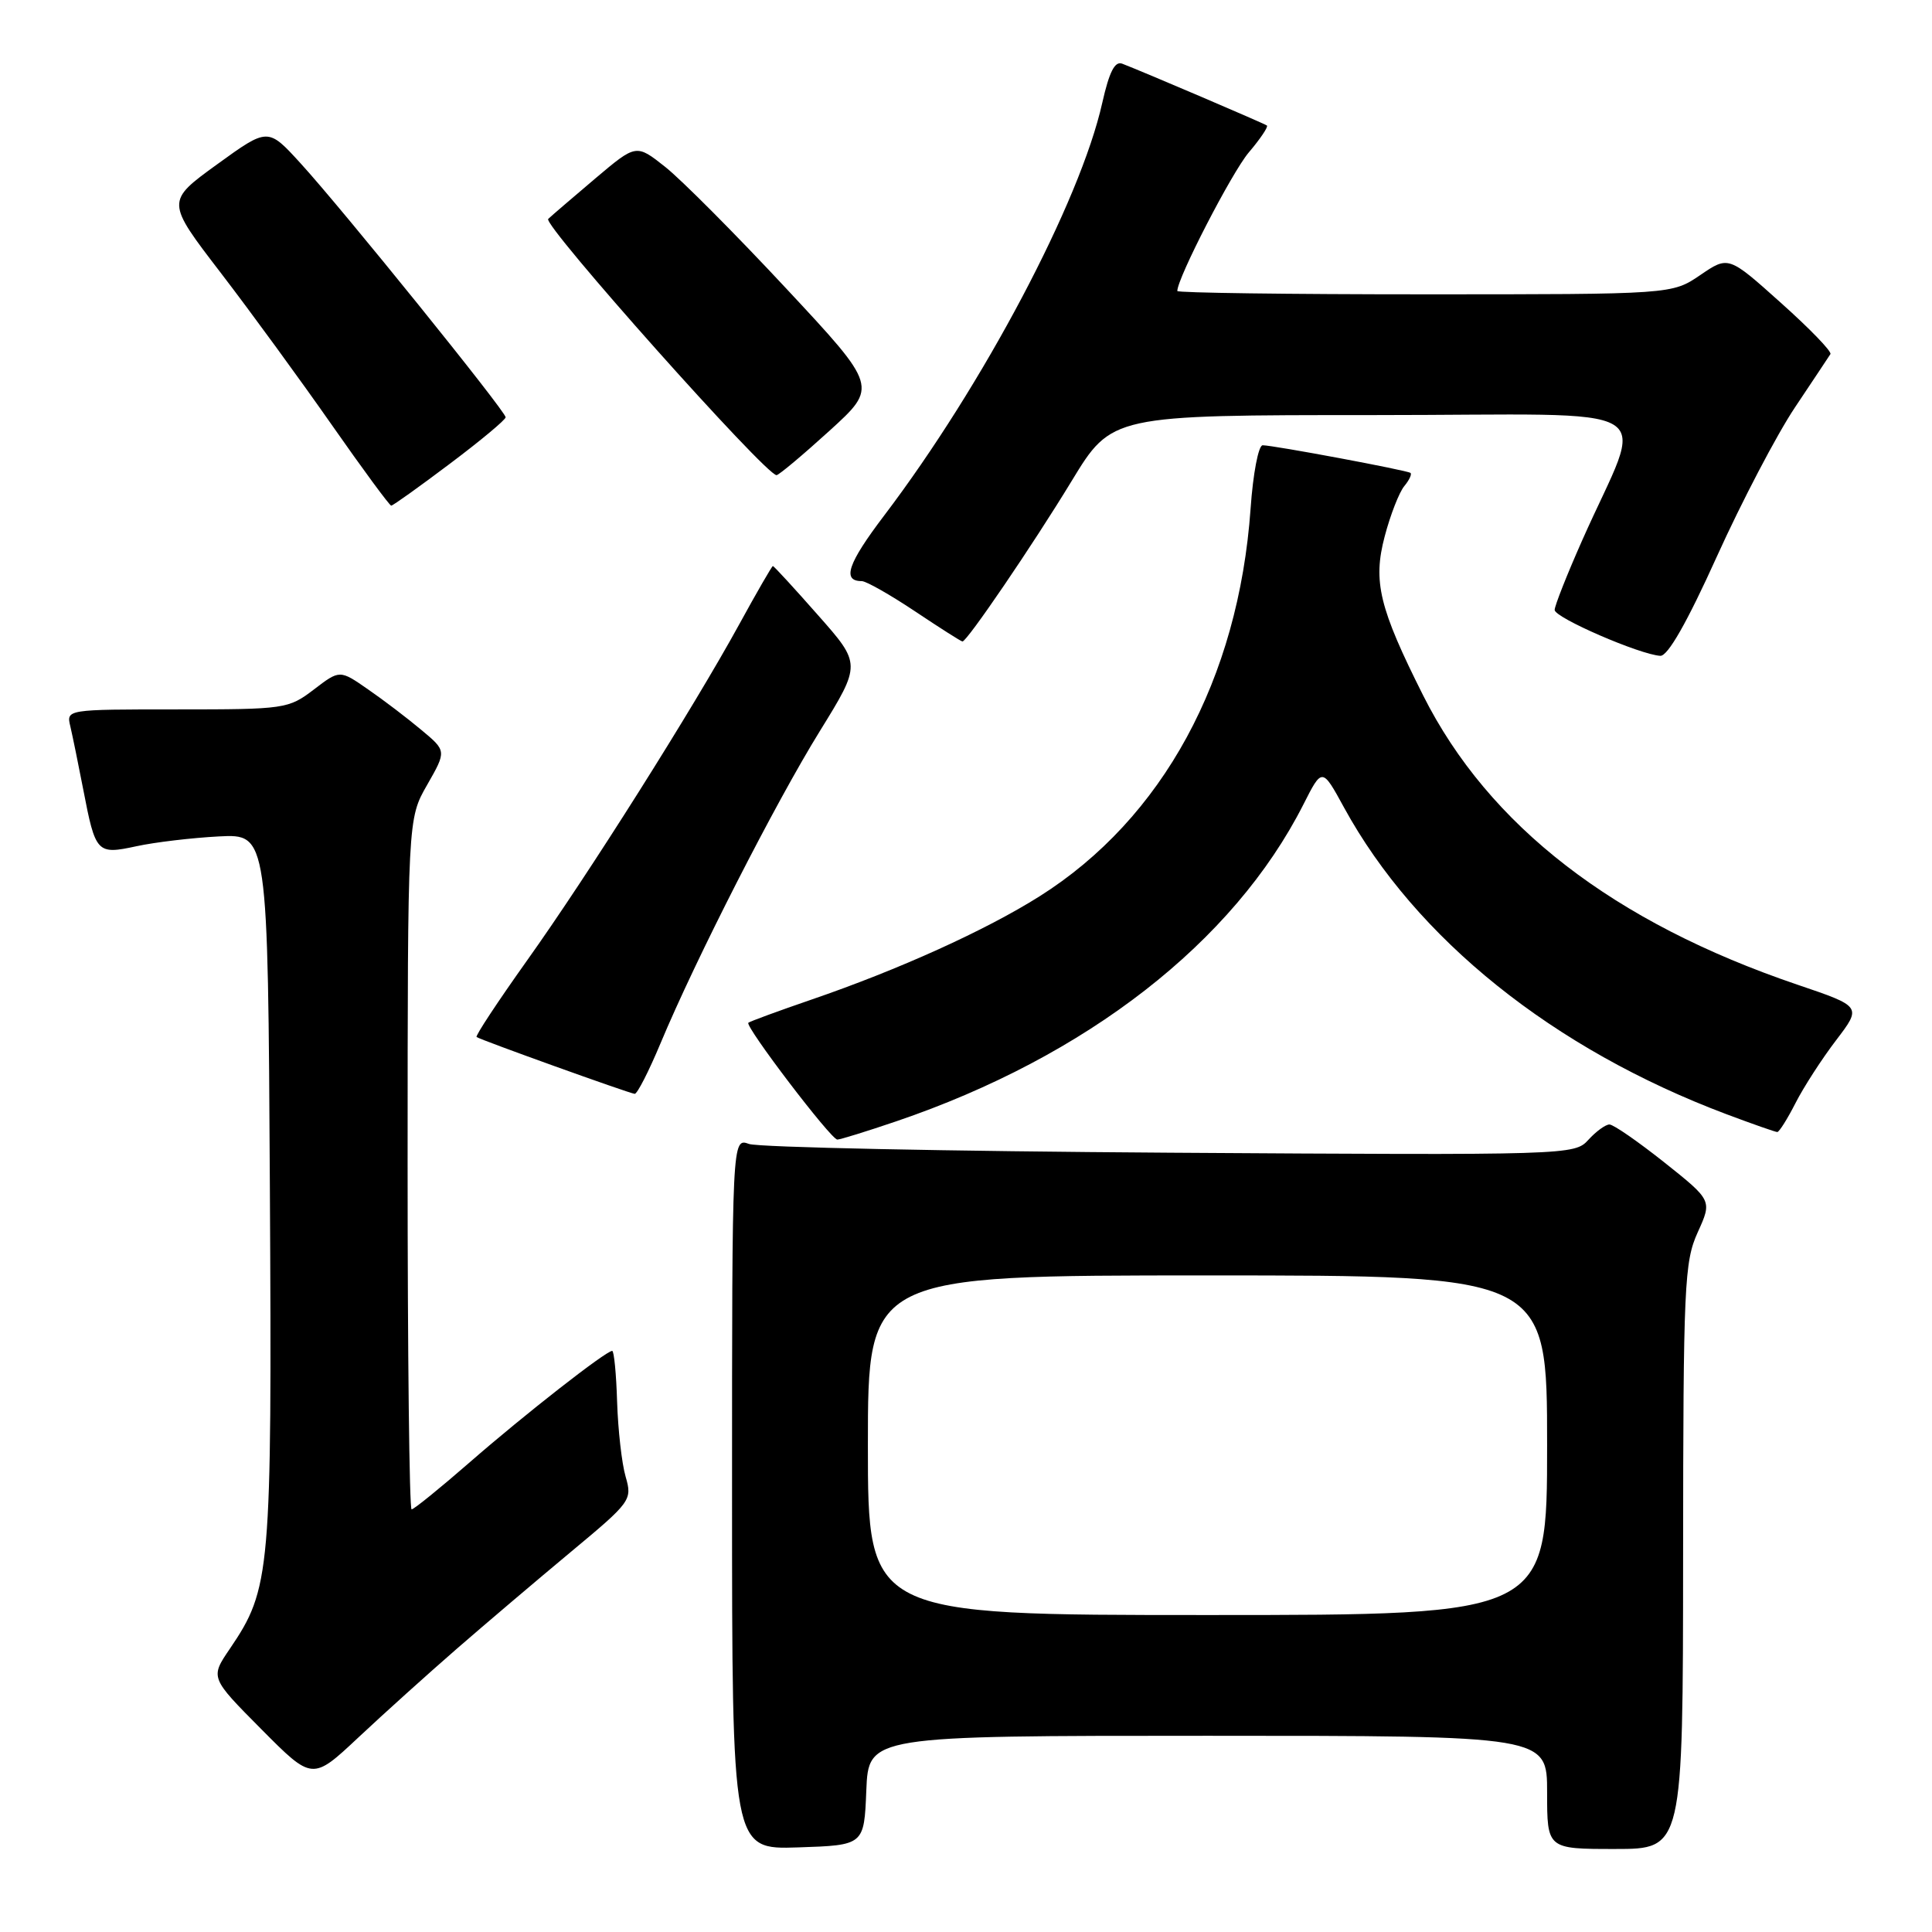 <?xml version="1.0" encoding="UTF-8" standalone="no"?>
<!DOCTYPE svg PUBLIC "-//W3C//DTD SVG 1.1//EN" "http://www.w3.org/Graphics/SVG/1.1/DTD/svg11.dtd" >
<svg xmlns="http://www.w3.org/2000/svg" xmlns:xlink="http://www.w3.org/1999/xlink" version="1.1" viewBox="0 0 256 256">
 <g >
 <path fill="currentColor"
d=" M 114.79 237.25 C 115.09 230.00 115.09 230.00 160.04 230.00 C 205.00 230.00 205.00 230.00 205.00 237.50 C 205.00 245.00 205.00 245.00 214.00 245.00 C 223.00 245.00 223.00 245.00 223.02 206.25 C 223.04 170.25 223.18 167.20 224.96 163.28 C 226.87 159.07 226.87 159.07 220.54 154.03 C 217.06 151.27 213.79 149.00 213.26 149.00 C 212.74 149.00 211.48 149.92 210.46 151.04 C 208.64 153.05 207.92 153.08 155.06 152.74 C 125.60 152.55 100.49 152.03 99.25 151.58 C 97.00 150.77 97.00 150.77 97.00 197.92 C 97.00 245.08 97.00 245.08 105.75 244.79 C 114.50 244.50 114.50 244.50 114.79 237.25 Z  M 60.55 218.45 C 64.37 215.13 71.17 209.36 75.66 205.62 C 83.62 199.00 83.79 198.76 82.90 195.67 C 82.39 193.93 81.89 189.46 81.77 185.75 C 81.66 182.04 81.36 179.00 81.12 179.00 C 80.29 179.00 69.50 187.43 62.29 193.72 C 58.33 197.17 54.84 200.00 54.54 200.00 C 54.24 200.00 54.01 179.41 54.01 154.25 C 54.02 108.50 54.02 108.50 56.60 104.00 C 59.17 99.50 59.17 99.50 55.83 96.72 C 54.00 95.18 50.82 92.76 48.76 91.34 C 45.02 88.74 45.02 88.74 41.58 91.37 C 38.22 93.93 37.76 94.00 23.46 94.00 C 8.78 94.00 8.78 94.00 9.32 96.25 C 9.61 97.49 10.38 101.25 11.03 104.61 C 12.66 113.07 12.84 113.26 18.08 112.13 C 20.51 111.60 25.42 111.02 29.00 110.83 C 35.50 110.50 35.50 110.50 35.76 157.46 C 36.04 208.52 35.87 210.49 30.45 218.48 C 27.85 222.30 27.85 222.30 34.62 229.12 C 41.39 235.94 41.39 235.94 47.49 230.22 C 50.85 227.07 56.72 221.78 60.55 218.45 Z  M 118.76 148.58 C 143.99 140.00 163.45 124.85 172.70 106.61 C 175.19 101.69 175.19 101.69 178.09 107.00 C 187.61 124.40 205.79 138.99 228.74 147.63 C 232.21 148.93 235.25 150.00 235.50 150.00 C 235.75 150.00 236.84 148.27 237.92 146.15 C 239.00 144.03 241.42 140.29 243.29 137.84 C 246.70 133.37 246.70 133.37 238.15 130.47 C 213.81 122.21 197.26 109.41 188.58 92.16 C 182.74 80.53 181.90 77.06 183.48 71.07 C 184.23 68.22 185.40 65.23 186.07 64.42 C 186.74 63.61 187.11 62.82 186.89 62.66 C 186.41 62.31 168.72 59.00 167.31 59.00 C 166.75 59.00 166.03 62.77 165.71 67.39 C 164.11 90.00 154.06 108.48 137.74 118.77 C 130.59 123.28 119.08 128.49 107.50 132.46 C 103.10 133.97 99.35 135.35 99.16 135.52 C 98.68 135.98 110.11 151.00 110.95 151.00 C 111.33 151.00 114.85 149.91 118.76 148.58 Z  M 87.52 138.25 C 92.16 127.14 102.76 106.36 108.63 96.88 C 114.12 87.99 114.12 87.99 108.38 81.50 C 105.23 77.92 102.54 75.00 102.41 75.00 C 102.29 75.00 100.27 78.49 97.94 82.75 C 91.85 93.86 77.96 115.88 69.80 127.32 C 65.96 132.72 62.96 137.26 63.15 137.41 C 63.63 137.78 83.36 144.87 84.10 144.94 C 84.43 144.97 85.97 141.96 87.52 138.25 Z  M 227.49 73.75 C 230.79 66.46 235.44 57.58 237.83 54.00 C 240.22 50.42 242.34 47.24 242.54 46.92 C 242.75 46.59 239.79 43.53 235.97 40.12 C 229.03 33.90 229.03 33.90 225.29 36.45 C 221.54 39.00 221.54 39.00 188.77 39.00 C 170.75 39.00 156.00 38.80 156.00 38.56 C 156.00 36.85 163.21 22.88 165.46 20.21 C 167.00 18.40 168.08 16.79 167.87 16.63 C 167.51 16.36 151.47 9.50 148.70 8.44 C 147.72 8.06 146.98 9.53 146.06 13.61 C 143.14 26.69 130.29 51.00 117.15 68.32 C 112.34 74.66 111.54 77.00 114.18 77.00 C 114.77 77.00 117.94 78.80 121.24 81.00 C 124.53 83.20 127.36 85.00 127.53 85.00 C 128.14 85.00 136.87 72.17 141.99 63.75 C 147.31 55.00 147.31 55.00 182.12 55.00 C 221.56 55.00 217.96 52.82 209.62 71.66 C 207.63 76.15 206.00 80.27 206.00 80.82 C 206.00 81.85 217.28 86.74 220.00 86.90 C 220.99 86.96 223.55 82.47 227.49 73.75 Z  M 59.62 61.44 C 63.68 58.39 67.00 55.62 67.00 55.29 C 67.00 54.50 45.28 27.59 39.80 21.61 C 35.50 16.90 35.50 16.90 28.75 21.79 C 21.99 26.69 21.99 26.69 29.25 36.15 C 33.24 41.35 39.86 50.43 43.97 56.31 C 48.08 62.19 51.62 67.00 51.84 67.00 C 52.06 67.00 55.56 64.50 59.62 61.44 Z  M 109.91 57.08 C 116.32 51.25 116.32 51.25 104.16 38.21 C 97.47 31.03 90.26 23.79 88.15 22.12 C 84.30 19.07 84.30 19.07 78.90 23.63 C 75.93 26.15 73.11 28.56 72.64 29.01 C 71.85 29.75 101.53 63.06 102.90 62.96 C 103.23 62.93 106.38 60.29 109.91 57.08 Z  M 115.00 191.50 C 115.00 169.00 115.00 169.00 160.00 169.00 C 205.00 169.00 205.00 169.00 205.00 191.50 C 205.00 214.00 205.00 214.00 160.00 214.00 C 115.00 214.00 115.00 214.00 115.00 191.50 Z "/>
</g>
</svg>